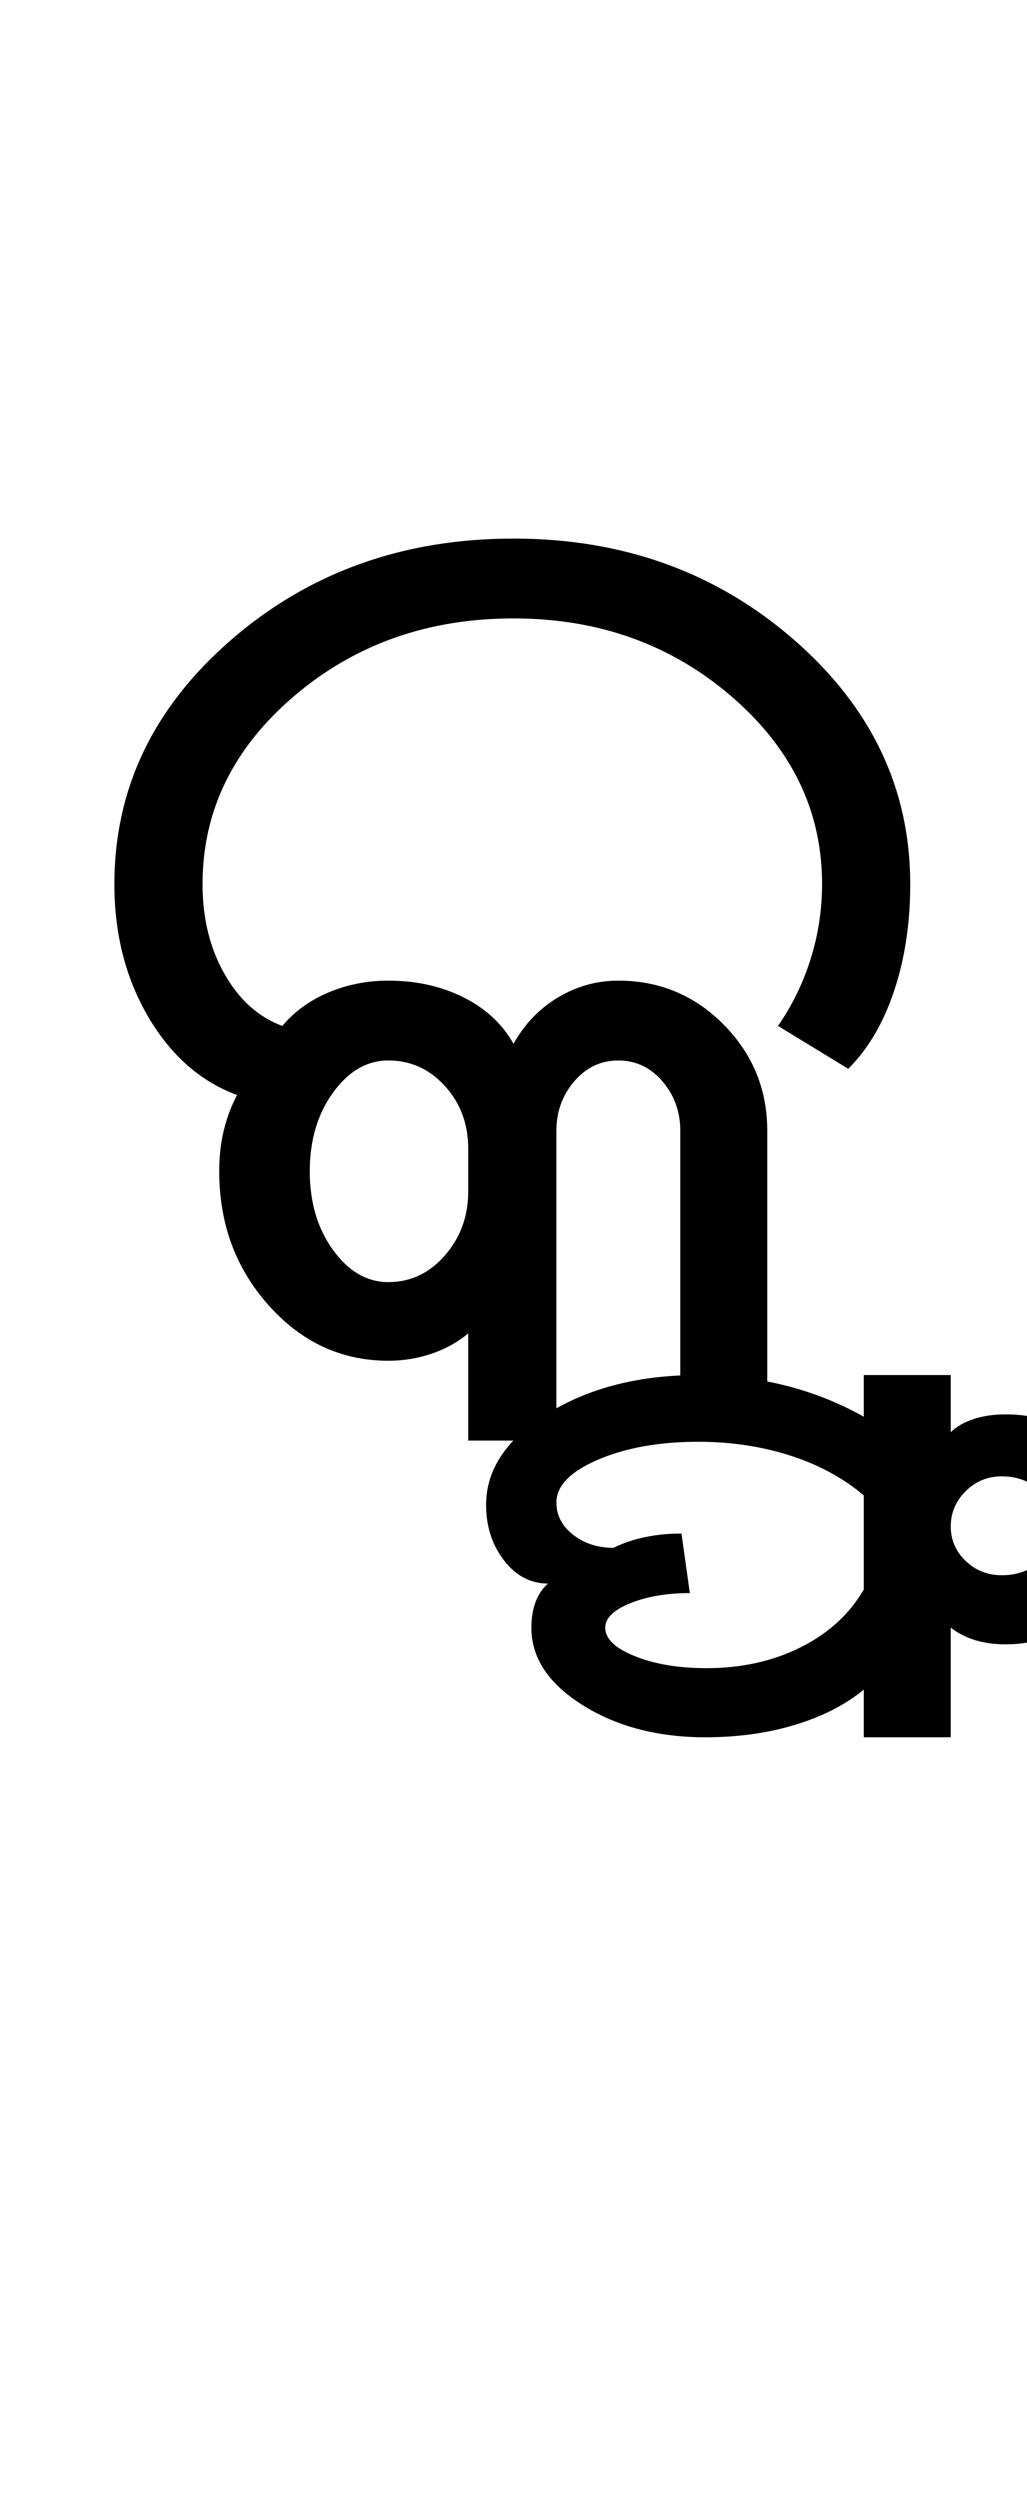 <?xml version="1.0" encoding="UTF-8"?>
<svg xmlns="http://www.w3.org/2000/svg" xmlns:xlink="http://www.w3.org/1999/xlink" width="215.5pt" height="524.5pt" viewBox="0 0 215.5 524.5" version="1.1">
<defs>
<g>
<symbol overflow="visible" id="glyph0-0">
<path style="stroke:none;" d="M 8.5 0 L 8.5 -170.5 L 76.5 -170.5 L 76.5 0 Z M 17 -8.5 L 68 -8.5 L 68 -162 L 17 -162 Z M 17 -8.5 "/>
</symbol>
<symbol overflow="visible" id="glyph0-1">
<path style="stroke:none;" d="M 82.25 0 L 82.25 -22.5 C 80.082 -20.664 77.539 -19.25 74.625 -18.25 C 71.707 -17.25 68.664 -16.75 65.5 -16.75 C 55.664 -16.75 47.289 -20.625 40.375 -28.375 C 33.457 -36.125 30 -45.5 30 -56.5 C 30 -59.664 30.332 -62.582 31 -65.25 C 31.664 -67.914 32.582 -70.332 33.75 -72.5 C 26.082 -75.332 19.875 -80.789 15.125 -88.875 C 10.375 -96.957 8 -106.25 8 -116.75 C 8 -136.75 16.164 -153.832 32.5 -168 C 48.832 -182.164 68.582 -189.25 91.75 -189.25 C 114.75 -189.25 134.375 -182.164 150.625 -168 C 166.875 -153.832 175 -136.75 175 -116.75 C 175 -108.582 173.875 -101.125 171.625 -94.375 C 169.375 -87.625 166.164 -82.164 162 -78 L 147.25 -87 C 150.25 -91.332 152.539 -96.039 154.125 -101.125 C 155.707 -106.207 156.5 -111.414 156.5 -116.75 C 156.5 -132.082 150.164 -145.207 137.5 -156.125 C 124.832 -167.039 109.582 -172.5 91.75 -172.5 C 73.75 -172.5 58.375 -167.039 45.625 -156.125 C 32.875 -145.207 26.5 -132.082 26.5 -116.75 C 26.5 -109.582 28.039 -103.289 31.125 -97.875 C 34.207 -92.457 38.25 -88.832 43.25 -87 C 45.75 -90 48.957 -92.332 52.875 -94 C 56.789 -95.664 61 -96.5 65.5 -96.5 C 71.332 -96.5 76.582 -95.332 81.25 -93 C 85.914 -90.664 89.414 -87.414 91.75 -83.25 C 94.082 -87.414 97.207 -90.664 101.125 -93 C 105.039 -95.332 109.25 -96.5 113.75 -96.5 C 122.414 -96.5 129.789 -93.414 135.875 -87.25 C 141.957 -81.082 145 -73.664 145 -65 L 145 0 L 126.75 0 L 126.75 -65 C 126.75 -69 125.5 -72.457 123 -75.375 C 120.5 -78.289 117.414 -79.75 113.75 -79.75 C 110.082 -79.75 107 -78.289 104.5 -75.375 C 102 -72.457 100.75 -69 100.75 -65 L 100.75 0 Z M 65.5 -33.25 C 70.164 -33.25 74.125 -35.125 77.375 -38.875 C 80.625 -42.625 82.25 -47.082 82.25 -52.25 L 82.25 -61.25 C 82.25 -66.414 80.625 -70.789 77.375 -74.375 C 74.125 -77.957 70.164 -79.75 65.5 -79.75 C 61 -79.75 57.125 -77.5 53.875 -73 C 50.625 -68.5 49 -63 49 -56.5 C 49 -50 50.625 -44.5 53.875 -40 C 57.125 -35.5 61 -33.25 65.5 -33.25 Z M 65.5 -33.25 "/>
</symbol>
<symbol overflow="visible" id="glyph0-2">
<path style="stroke:none;" d="M 10.75 28.25 C 13.914 28.25 16.664 27.25 19 25.25 C 21.332 23.25 22.5 20.832 22.5 18 C 22.5 15.164 21.332 12.707 19 10.625 C 16.664 8.539 13.914 7.5 10.75 7.5 C 7.75 7.5 5.207 8.539 3.125 10.625 C 1.039 12.707 0 15.164 0 18 C 0 20.832 1.039 23.25 3.125 25.25 C 5.207 27.25 7.75 28.25 10.75 28.25 Z M -18.25 62.25 L -18.25 52.25 C -22.082 55.414 -26.875 57.875 -32.625 59.625 C -38.375 61.375 -44.664 62.25 -51.5 62.25 C -61.5 62.25 -70.082 60 -77.25 55.5 C -84.414 51 -88 45.582 -88 39.25 C -88 37.25 -87.707 35.457 -87.125 33.875 C -86.539 32.289 -85.664 31 -84.5 30 C -88.164 30 -91.25 28.375 -93.75 25.125 C -96.25 21.875 -97.5 18 -97.5 13.5 C -97.5 6 -93.164 -0.414 -84.5 -5.75 C -75.832 -11.082 -65.332 -13.75 -53 -13.75 C -46.5 -13.75 -40.332 -13 -34.5 -11.5 C -28.664 -10 -23.25 -7.832 -18.25 -5 L -18.25 -13.75 L 0 -13.75 L 0 -1.75 C 1.164 -2.914 2.75 -3.832 4.75 -4.5 C 6.75 -5.164 9 -5.5 11.5 -5.5 C 18.5 -5.5 24.5 -3.25 29.5 1.25 C 34.5 5.75 37 11.164 37 17.5 C 37 24.5 34.5 30.457 29.5 35.375 C 24.5 40.289 18.5 42.75 11.5 42.75 C 9.164 42.75 7.039 42.457 5.125 41.875 C 3.207 41.289 1.5 40.414 0 39.25 L 0 62.25 Z M -51.25 47.75 C -43.914 47.75 -37.332 46.289 -31.5 43.375 C -25.664 40.457 -21.25 36.414 -18.25 31.25 L -18.25 11.5 C -22.582 7.832 -27.75 5.039 -33.75 3.125 C -39.75 1.207 -46.164 0.25 -53 0.25 C -61.164 0.25 -68.164 1.5 -74 4 C -79.832 6.5 -82.75 9.5 -82.75 13 C -82.75 15.664 -81.582 17.914 -79.25 19.75 C -76.914 21.582 -74.082 22.5 -70.75 22.5 C -68.75 21.5 -66.539 20.75 -64.125 20.25 C -61.707 19.75 -59.164 19.5 -56.5 19.5 L -54.75 32 C -59.582 32 -63.75 32.707 -67.25 34.125 C -70.75 35.539 -72.5 37.25 -72.5 39.25 C -72.5 41.582 -70.414 43.582 -66.25 45.25 C -62.082 46.914 -57.082 47.75 -51.25 47.75 Z M -51.25 47.75 "/>
</symbol>
</g>
</defs>
<g id="surface1">
<rect x="0" y="0" width="215.5" height="524.5" style="fill:rgb(100%,100%,100%);fill-opacity:1;stroke:none;"/>
<g style="fill:rgb(0%,0%,0%);fill-opacity:1;">
  <use xlink:href="#glyph0-1" x="16" y="302.25"/>
  <use xlink:href="#glyph0-2" x="199.5" y="302.25"/>
</g>
</g>
</svg>
